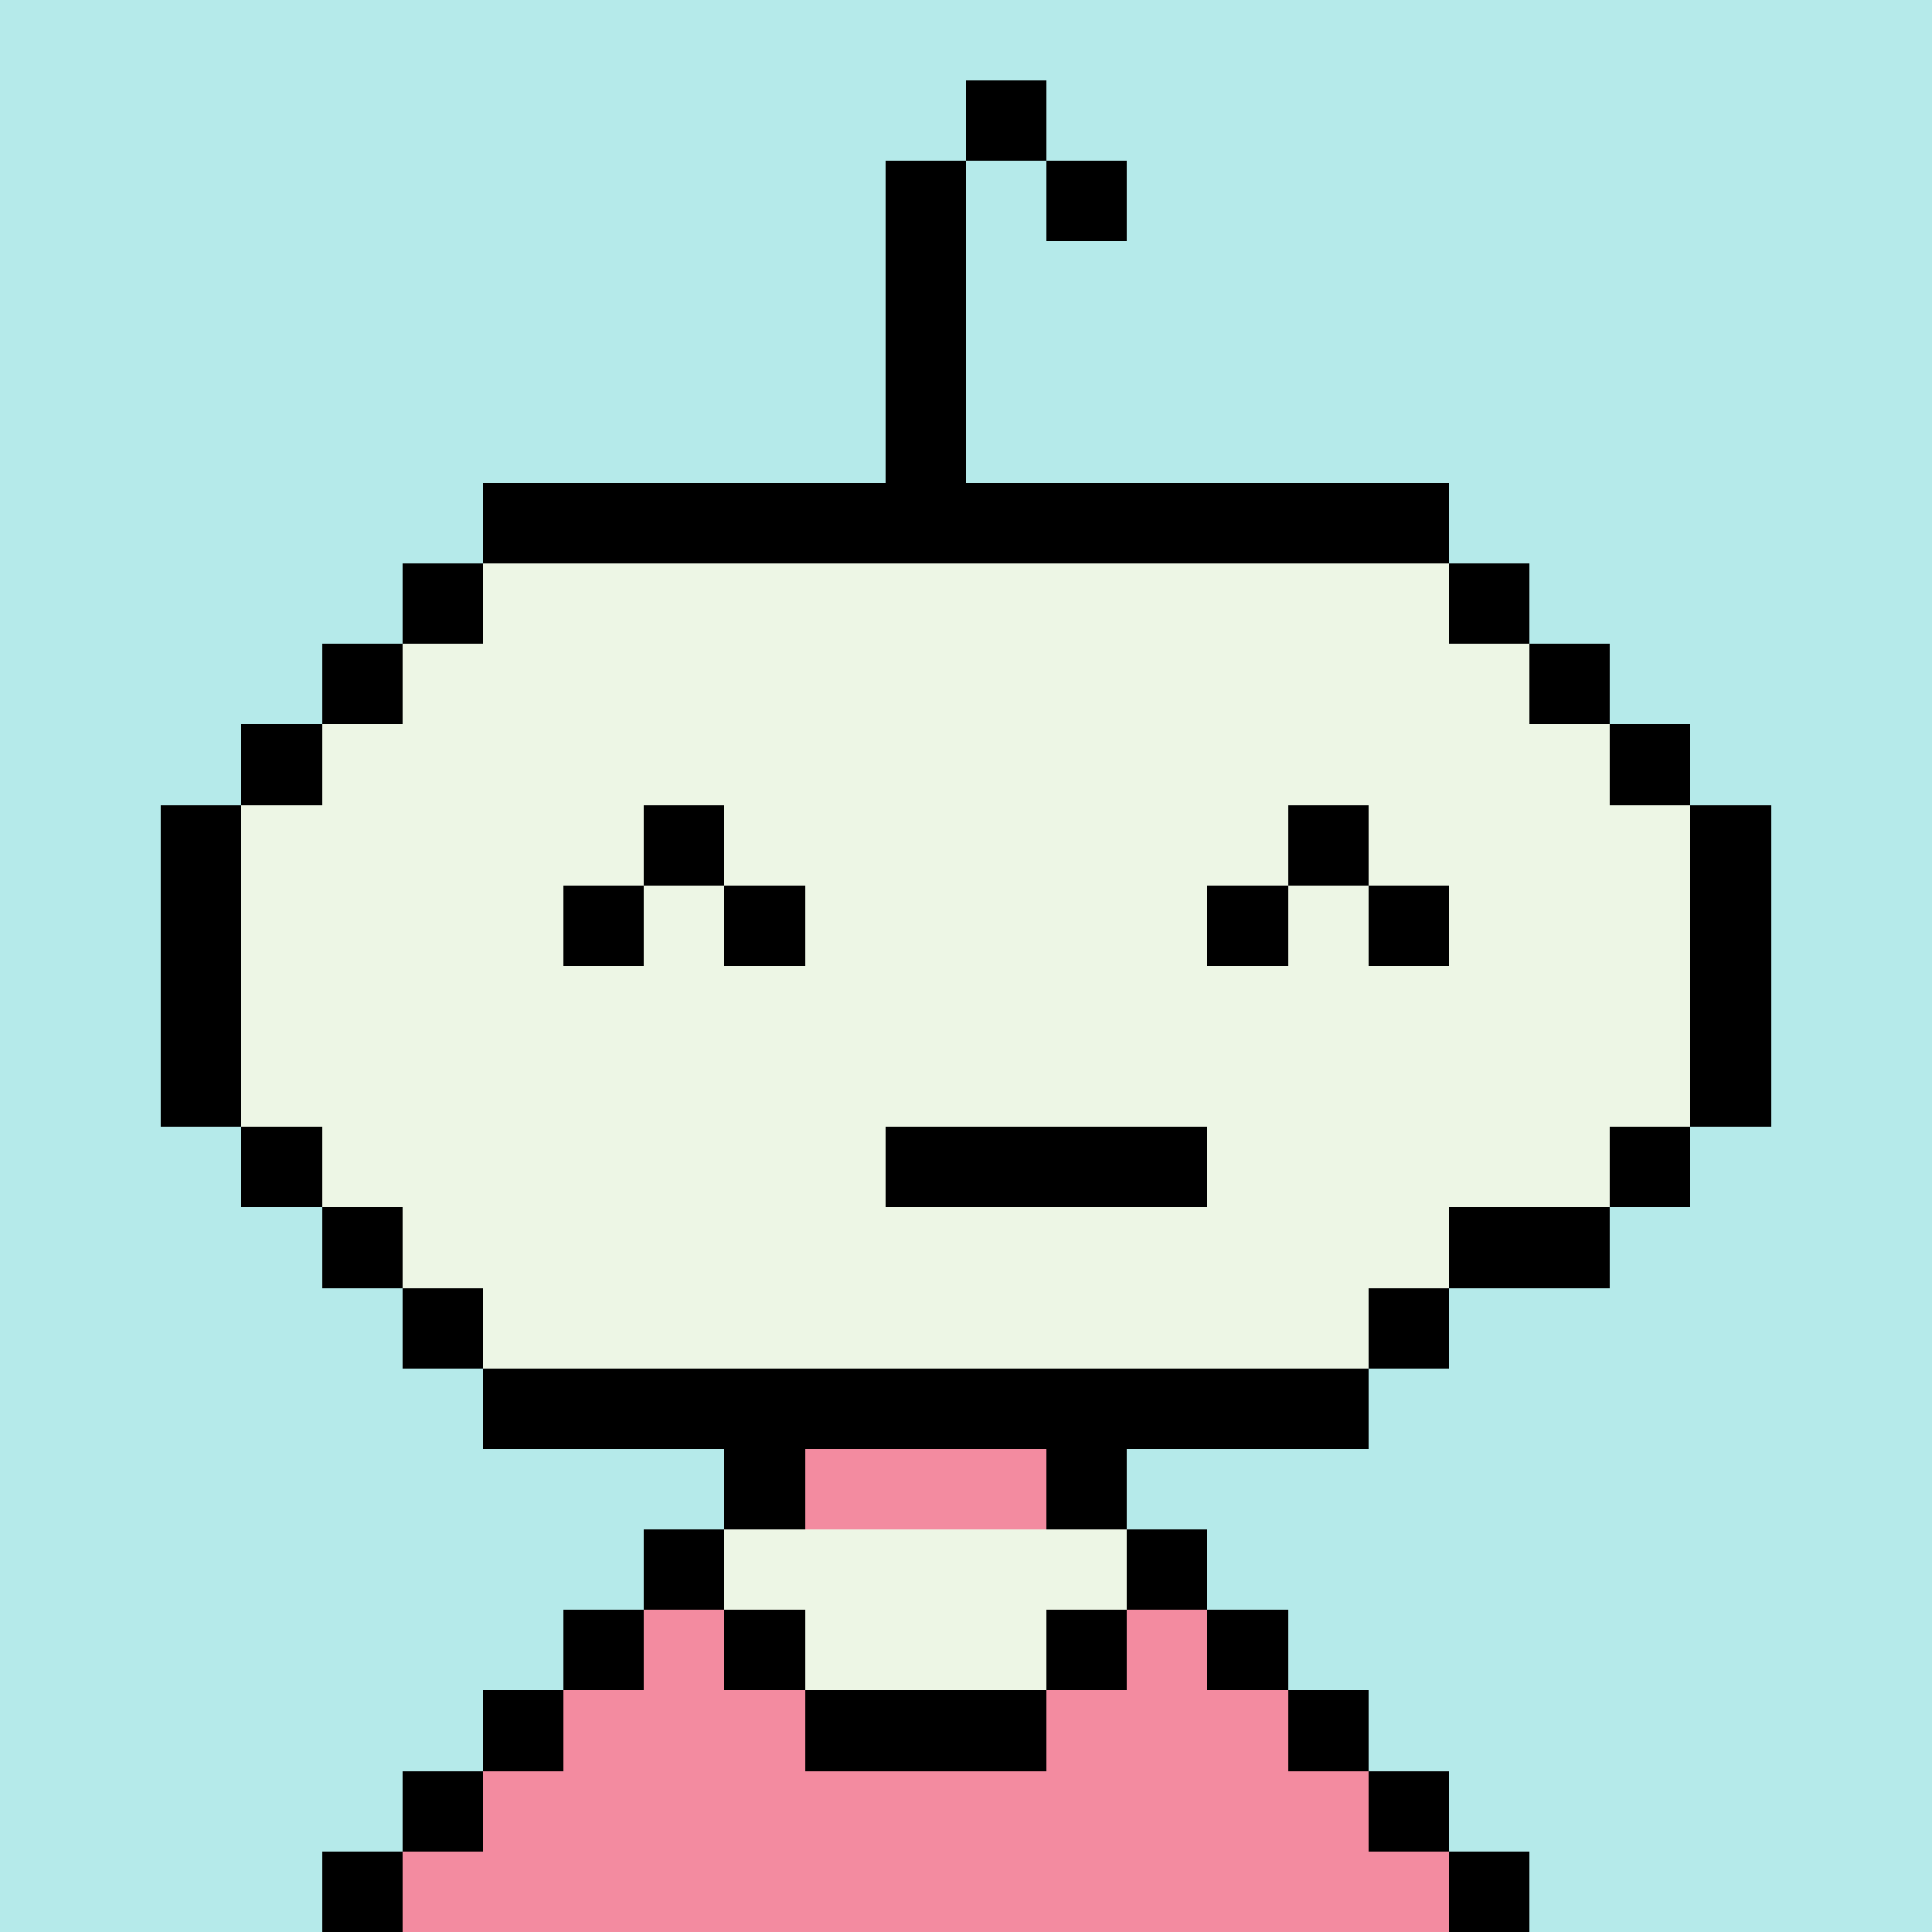 <svg xmlns="http://www.w3.org/2000/svg" viewBox="0 0 24 24" shape-rendering="crispEdges" width="256" height="256"><rect width="100%" height="100%" fill="#b5eaea" /><rect width="1" height="1" x="9" y="18" fill="#000000" /><rect width="3" height="1" x="10" y="18" fill="#f38ba0" /><rect width="1" height="1" x="13" y="18" fill="#000000" /><rect width="1" height="1" x="8" y="19" fill="#000000" /><rect width="5" height="1" x="9" y="19" fill="#edf6e5" /><rect width="1" height="1" x="14" y="19" fill="#000000" /><rect width="1" height="1" x="7" y="20" fill="#000000" /><rect width="1" height="1" x="8" y="20" fill="#f38ba0" /><rect width="1" height="1" x="9" y="20" fill="#000000" /><rect width="3" height="1" x="10" y="20" fill="#edf6e5" /><rect width="1" height="1" x="13" y="20" fill="#000000" /><rect width="1" height="1" x="14" y="20" fill="#f38ba0" /><rect width="1" height="1" x="15" y="20" fill="#000000" /><rect width="1" height="1" x="6" y="21" fill="#000000" /><rect width="3" height="1" x="7" y="21" fill="#f38ba0" /><rect width="3" height="1" x="10" y="21" fill="#000000" /><rect width="3" height="1" x="13" y="21" fill="#f38ba0" /><rect width="1" height="1" x="16" y="21" fill="#000000" /><rect width="1" height="1" x="5" y="22" fill="#000000" /><rect width="11" height="1" x="6" y="22" fill="#f38ba0" /><rect width="1" height="1" x="17" y="22" fill="#000000" /><rect width="1" height="1" x="4" y="23" fill="#000000" /><rect width="13" height="1" x="5" y="23" fill="#f38ba0" /><rect width="1" height="1" x="18" y="23" fill="#000000" /><rect width="12" height="1" x="6" y="6" fill="#000000" /><rect width="1" height="1" x="5" y="7" fill="#000000" /><rect width="12" height="1" x="6" y="7" fill="#edf6e5" /><rect width="1" height="1" x="18" y="7" fill="#000000" /><rect width="1" height="1" x="4" y="8" fill="#000000" /><rect width="14" height="1" x="5" y="8" fill="#edf6e5" /><rect width="1" height="1" x="19" y="8" fill="#000000" /><rect width="1" height="1" x="3" y="9" fill="#000000" /><rect width="16" height="1" x="4" y="9" fill="#edf6e5" /><rect width="1" height="1" x="20" y="9" fill="#000000" /><rect width="1" height="1" x="2" y="10" fill="#000000" /><rect width="18" height="1" x="3" y="10" fill="#edf6e5" /><rect width="1" height="1" x="21" y="10" fill="#000000" /><rect width="1" height="1" x="2" y="11" fill="#000000" /><rect width="18" height="1" x="3" y="11" fill="#edf6e5" /><rect width="1" height="1" x="21" y="11" fill="#000000" /><rect width="1" height="1" x="2" y="12" fill="#000000" /><rect width="18" height="1" x="3" y="12" fill="#edf6e5" /><rect width="1" height="1" x="21" y="12" fill="#000000" /><rect width="1" height="1" x="2" y="13" fill="#000000" /><rect width="18" height="1" x="3" y="13" fill="#edf6e5" /><rect width="1" height="1" x="21" y="13" fill="#000000" /><rect width="1" height="1" x="3" y="14" fill="#000000" /><rect width="16" height="1" x="4" y="14" fill="#edf6e5" /><rect width="1" height="1" x="20" y="14" fill="#000000" /><rect width="1" height="1" x="4" y="15" fill="#000000" /><rect width="13" height="1" x="5" y="15" fill="#edf6e5" /><rect width="2" height="1" x="18" y="15" fill="#000000" /><rect width="1" height="1" x="5" y="16" fill="#000000" /><rect width="11" height="1" x="6" y="16" fill="#edf6e5" /><rect width="1" height="1" x="17" y="16" fill="#000000" /><rect width="11" height="1" x="6" y="17" fill="#000000" /><rect width="1" height="1" x="8" y="10" fill="#000000" /><rect width="1" height="1" x="16" y="10" fill="#000000" /><rect width="1" height="1" x="7" y="11" fill="#000000" /><rect width="1" height="1" x="9" y="11" fill="#000000" /><rect width="1" height="1" x="15" y="11" fill="#000000" /><rect width="1" height="1" x="17" y="11" fill="#000000" /><rect width="4" height="1" x="11" y="14" fill="#000000" /><rect width="1" height="1" x="12" y="1" fill="#000000" /><rect width="1" height="1" x="11" y="2" fill="#000000" /><rect width="1" height="1" x="13" y="2" fill="#000000" /><rect width="1" height="1" x="11" y="3" fill="#000000" /><rect width="1" height="1" x="11" y="4" fill="#000000" /><rect width="1" height="1" x="11" y="5" fill="#000000" /></svg>